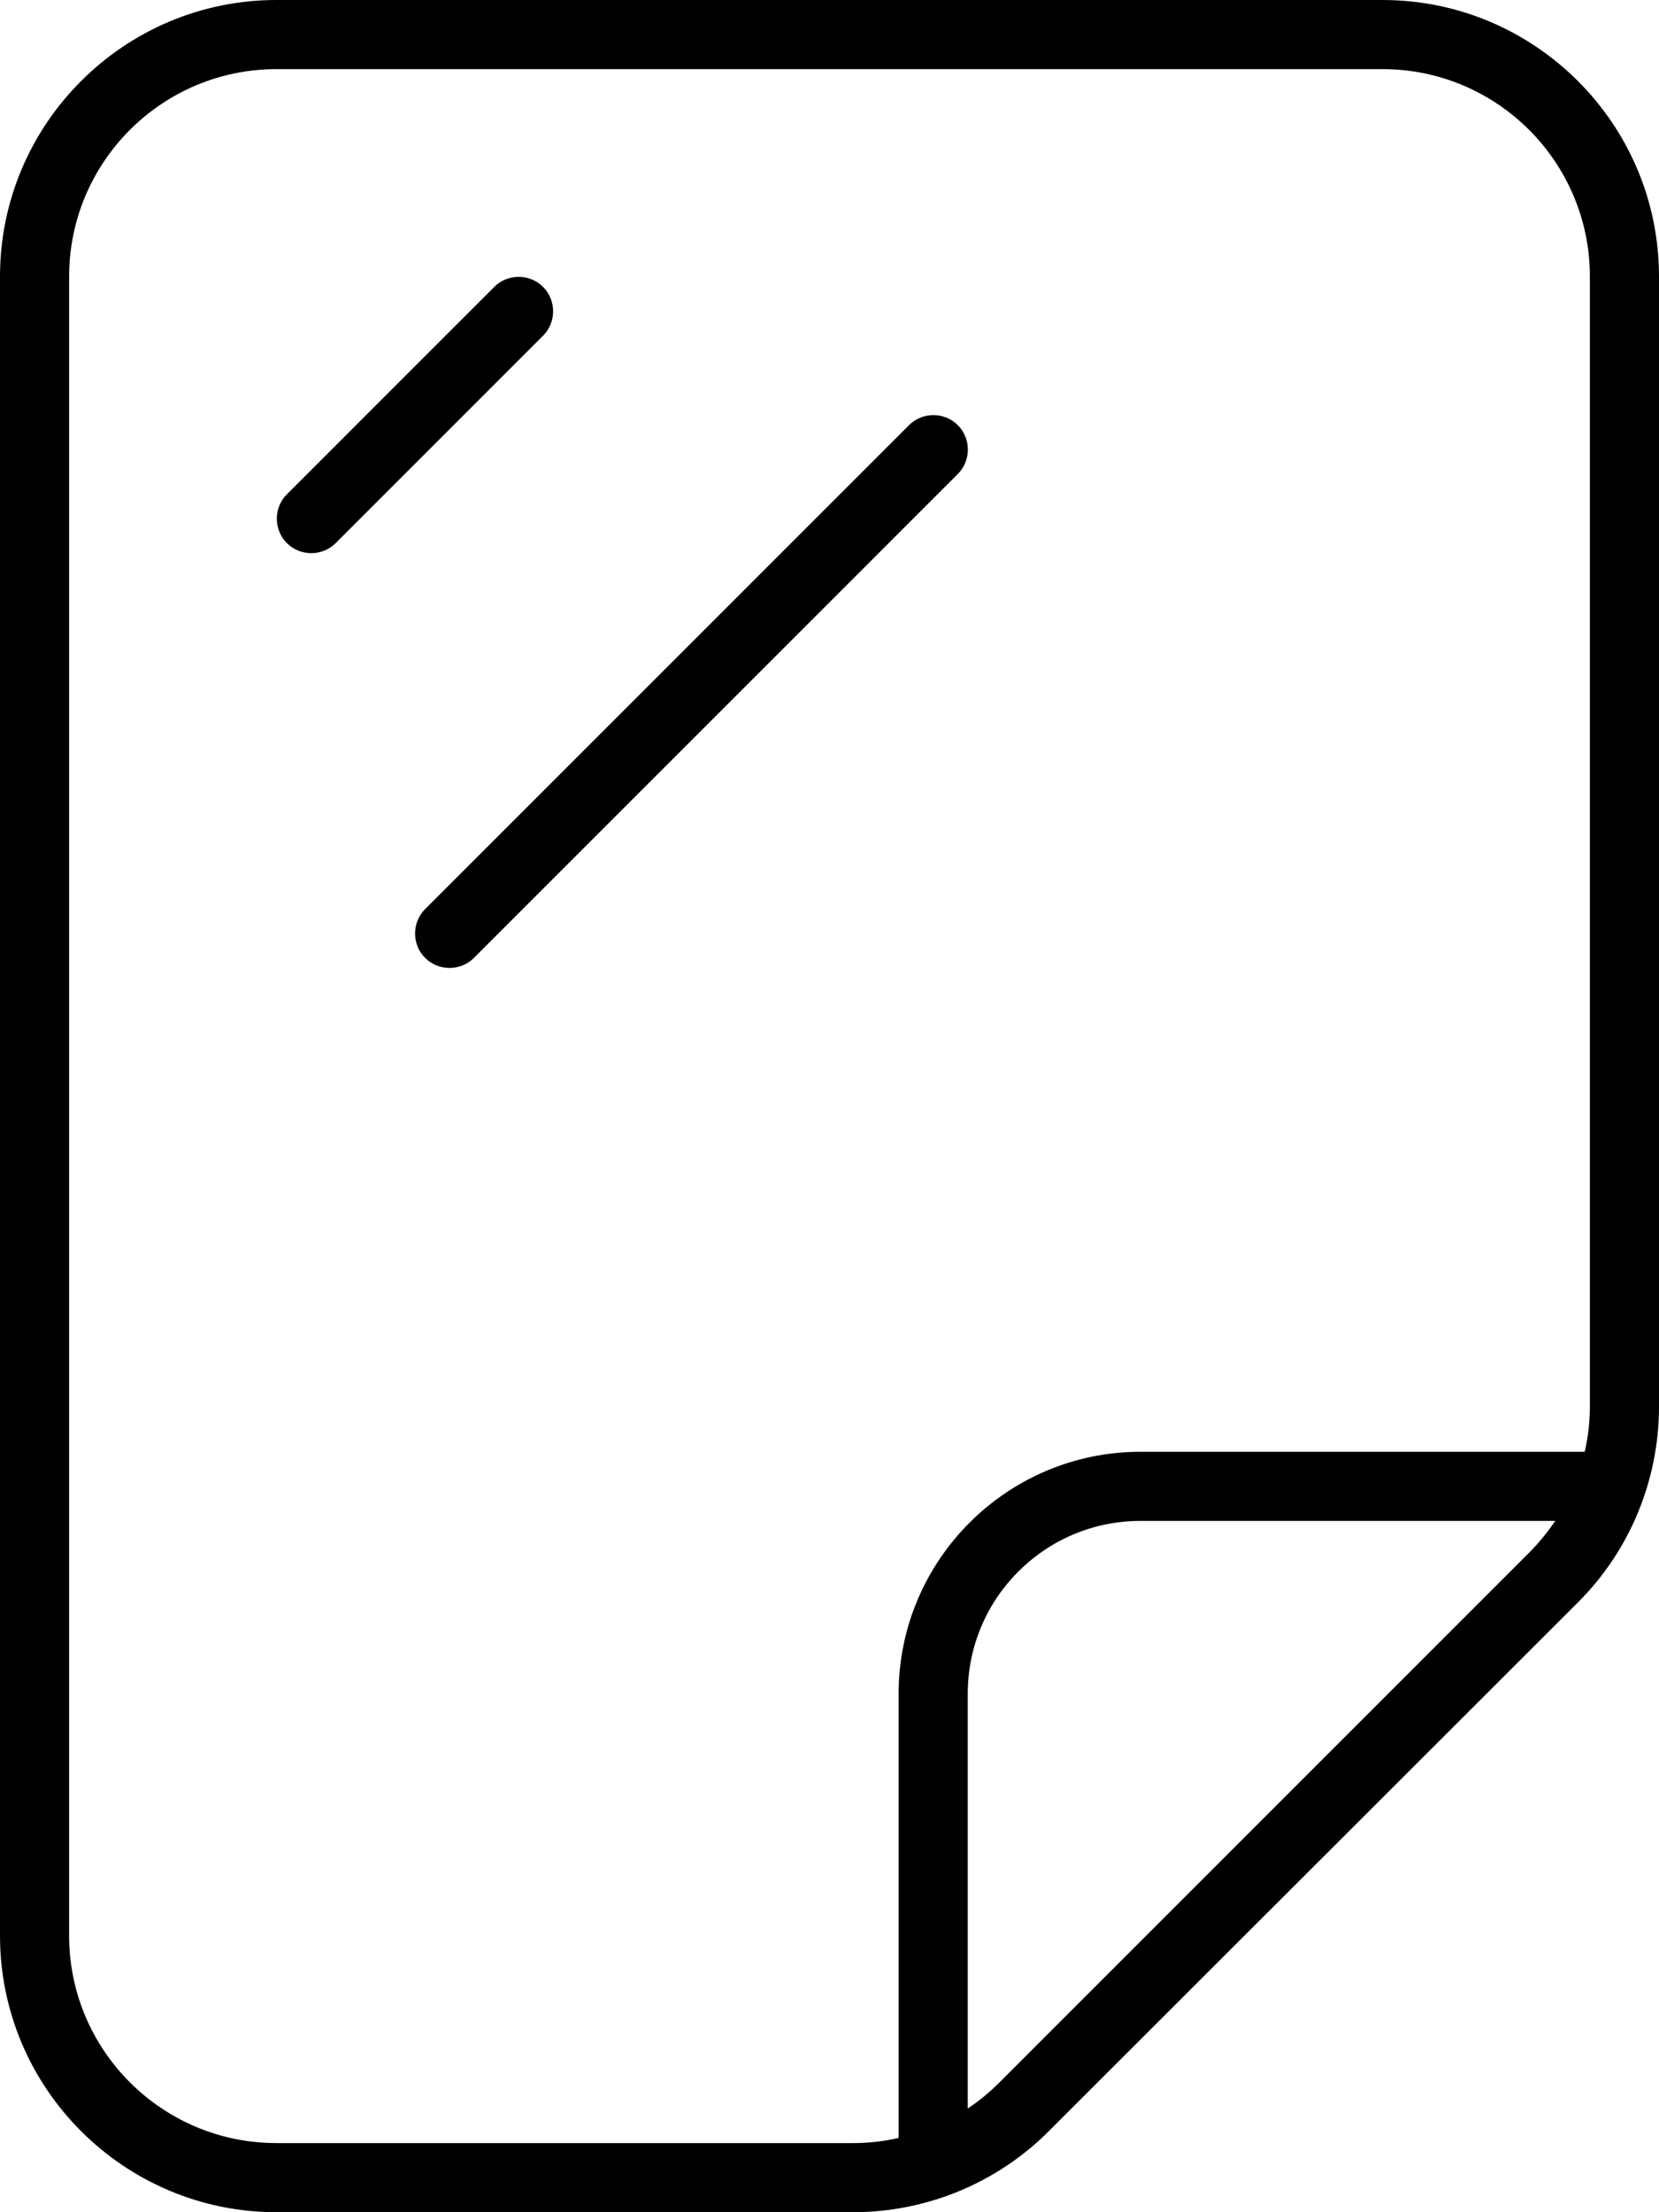 <svg fill="currentColor" xmlns="http://www.w3.org/2000/svg" viewBox="0 0 384 512"><!--! Font Awesome Pro 7.0.1 by @fontawesome - https://fontawesome.com License - https://fontawesome.com/license (Commercial License) Copyright 2025 Fonticons, Inc. --><path fill="currentColor" d="M197.5 496c3.6 0 7.1-.4 10.5-1.2L208 392c0-30.9 25.1-56 56-56l102.8 0c.8-3.4 1.2-6.9 1.2-10.5L368 64c0-26.5-21.5-48-48-48L64 16C37.5 16 16 37.5 16 64l0 384c0 26.5 21.5 48 48 48l133.5 0zM353.9 359.4c2.3-2.3 4.3-4.8 6.1-7.4l-96 0c-22.1 0-40 17.9-40 40l0 96c2.7-1.8 5.1-3.8 7.4-6.1L353.9 359.4zM64 512c-35.3 0-64-28.7-64-64L0 64C0 28.7 28.7 0 64 0L320 0c35.3 0 64 28.7 64 64l0 261.5c0 17-6.7 33.3-18.7 45.3L242.7 493.3c-12 12-28.3 18.7-45.3 18.7L64 512zM125.7 77.7l-48 48c-3.1 3.1-8.2 3.1-11.3 0s-3.1-8.2 0-11.3l48-48c3.1-3.1 8.2-3.1 11.3 0s3.1 8.2 0 11.3zm96 32l-112 112c-3.1 3.1-8.2 3.1-11.3 0s-3.1-8.2 0-11.3l112-112c3.1-3.1 8.2-3.1 11.3 0s3.1 8.2 0 11.3z"/></svg>
